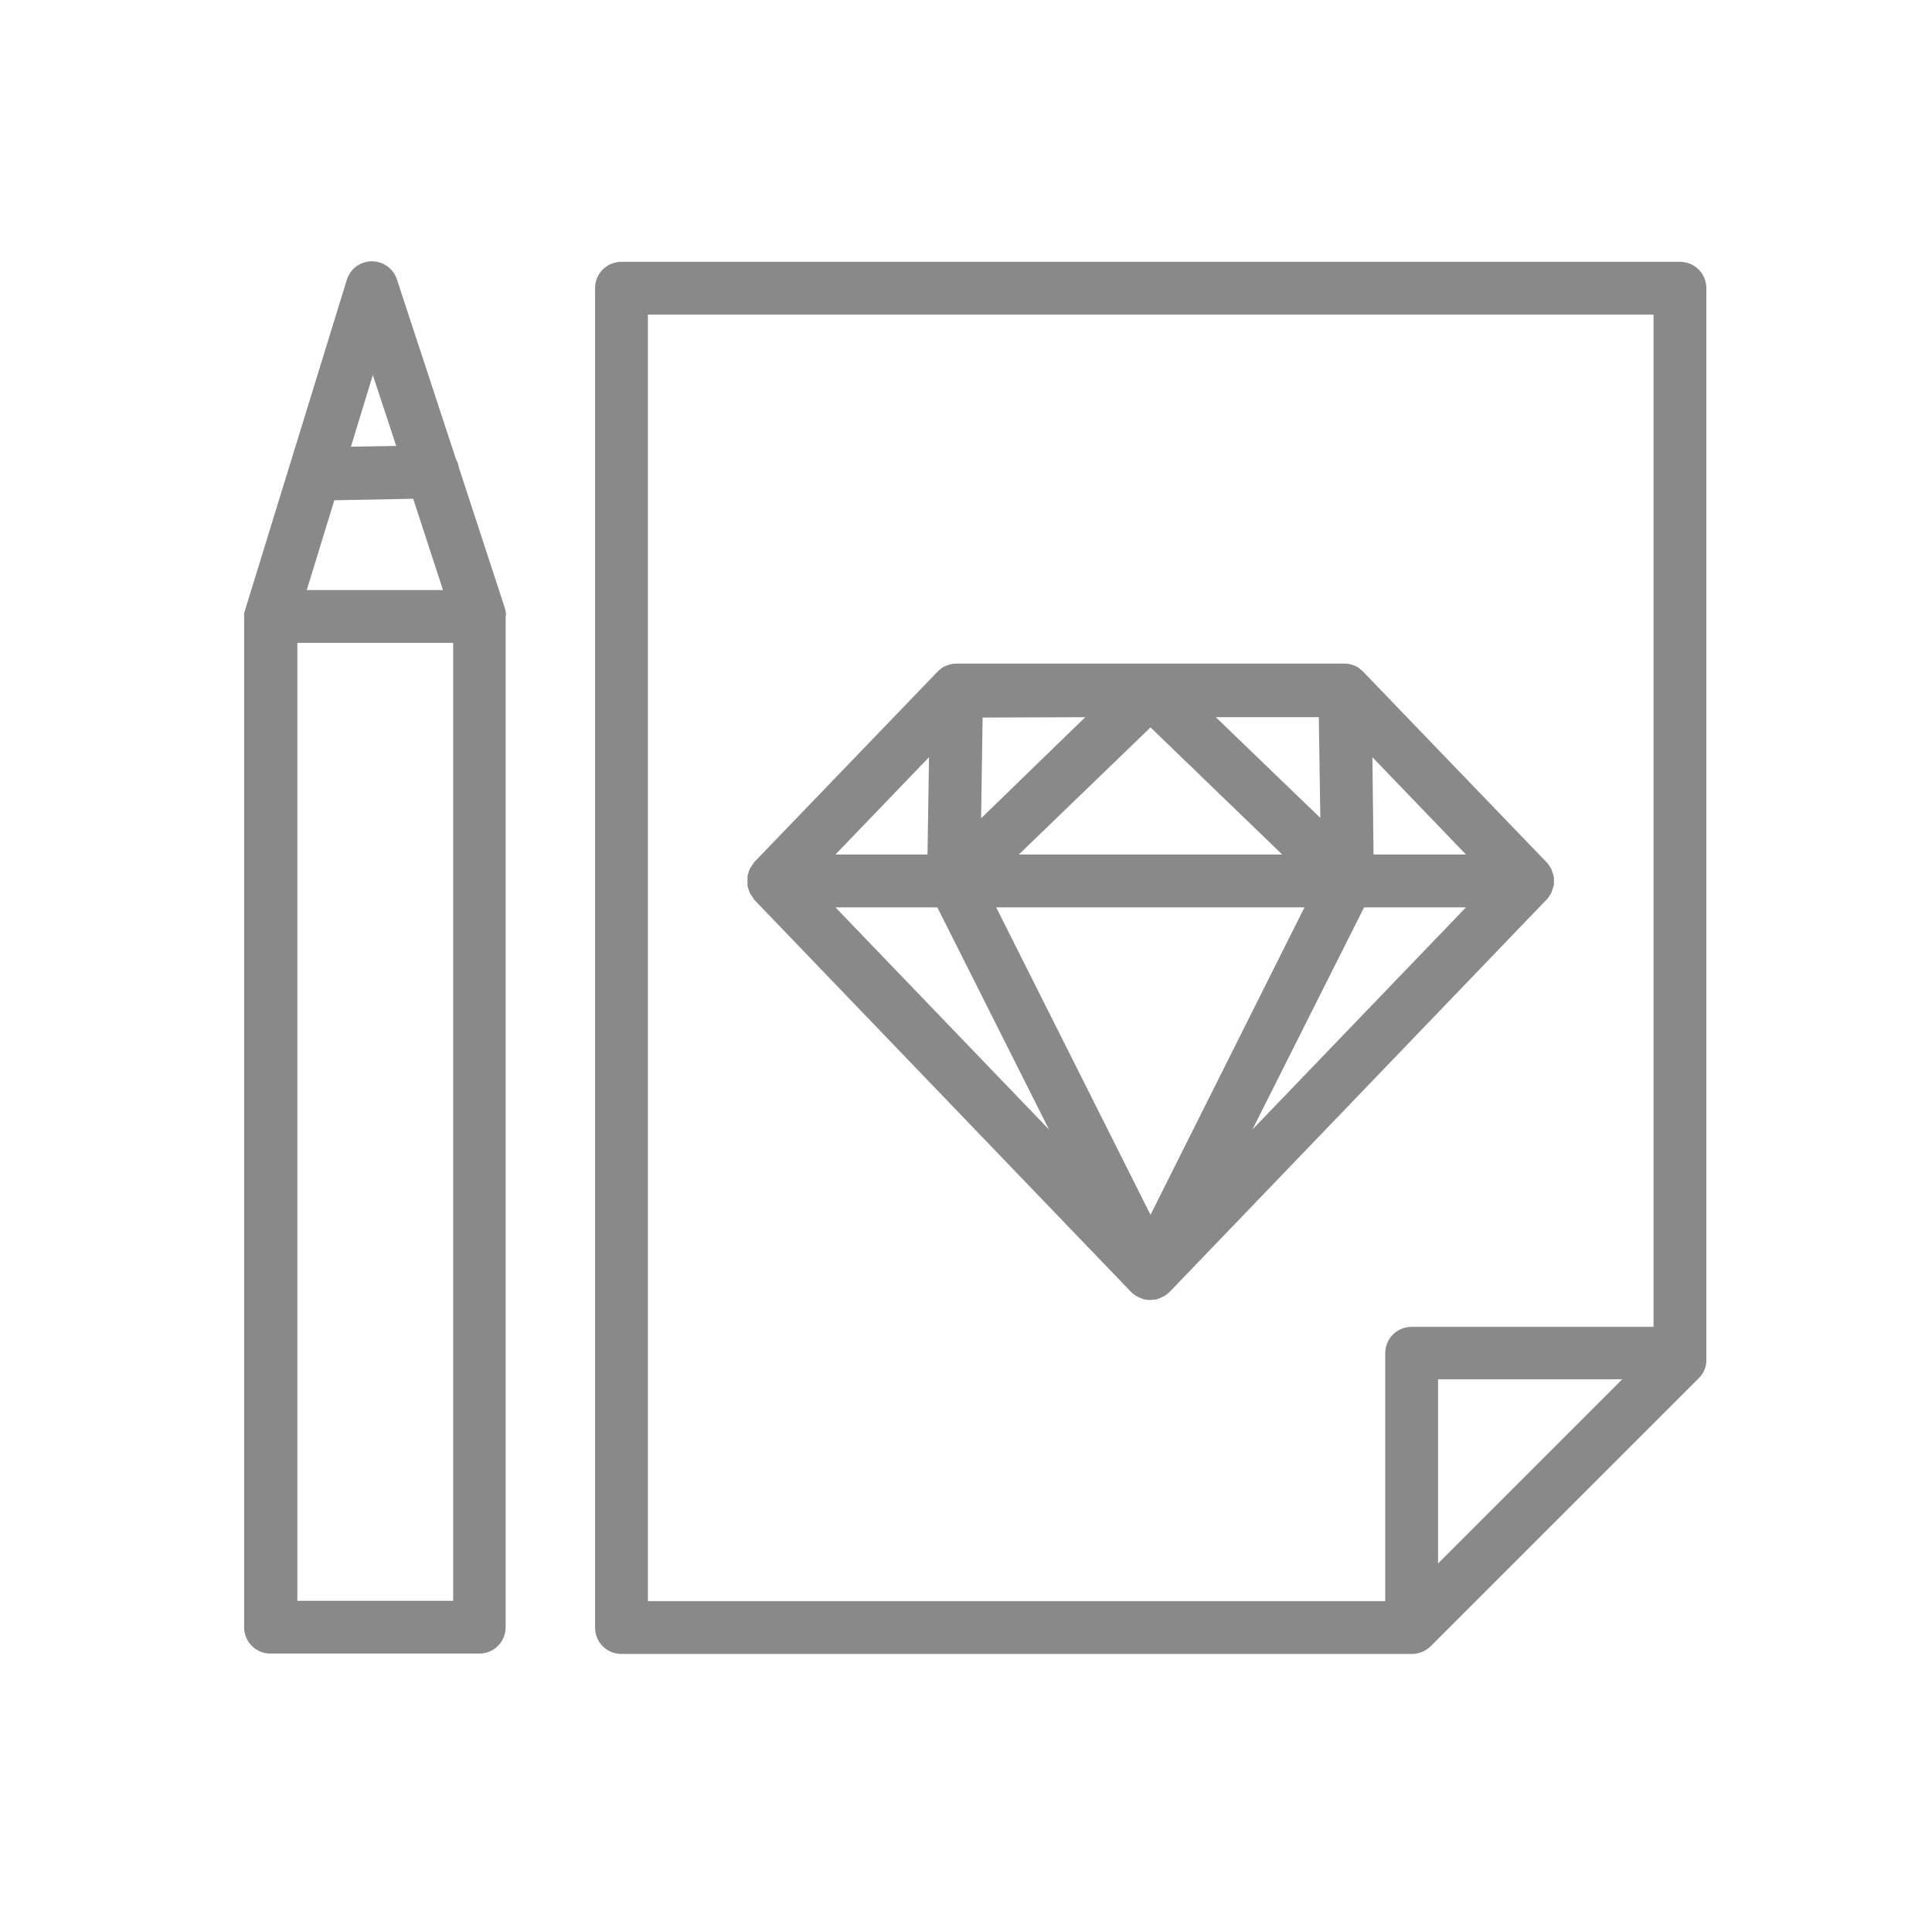 <?xml version="1.0" encoding="utf-8"?>
<!-- Generator: Adobe Illustrator 22.0.0, SVG Export Plug-In . SVG Version: 6.00 Build 0)  -->
<svg version="1.1" id="Layer_1" xmlns="http://www.w3.org/2000/svg" xmlns:xlink="http://www.w3.org/1999/xlink" x="0px" y="0px"
	 viewBox="0 0 512 510.7" style="enable-background:new 0 0 512 510.7;" xml:space="preserve">
<style type="text/css">
	.st0{fill:#898989;}
</style>
<title>Artboard 2 copy 2</title>
<path class="st0" d="M134.1,162.8c0-0.1,0-0.1,0-0.2l-0.1-0.4c0-0.1,0-0.2,0-0.3l-0.1-0.2c0-0.2-0.1-0.3-0.1-0.5l0,0l-12.2-37.3
	c-0.1-0.7-0.3-1.4-0.7-2l-15.7-47.8c-1.2-3.7-5.2-5.7-8.8-4.5c-2.2,0.7-3.8,2.4-4.5,4.6l-26.8,87c-0.1,0.2-0.1,0.5-0.2,0.7
	c0,0.1,0,0.2-0.1,0.3l-0.1,0.4c0,0.3,0,0.5,0,0.8v267.9c0,3.9,3.1,7,7,7h55.3c3.9,0,7-3.1,7-7V163.3
	C134.1,163.1,134.1,163,134.1,162.8z M88.6,132.6l20.9-0.4l7.9,24.2H81.3L88.6,132.6z M98.8,99.4l6.2,18.8l-12,0.2L98.8,99.4z
	 M120.1,424.3H78.8V170.4h41.3V424.3z"/>
<path class="st0" d="M301.1,343.5l0.2,0.1c0.2,0.1,0.4,0.2,0.6,0.3l0.2,0.1c0.3,0.1,0.5,0.2,0.8,0.3l0.2,0.1l0.6,0.1h0.2
	c0.6,0.1,1.2,0.1,1.8,0h0.2l0.7-0.1l0.2-0.1c0.3-0.1,0.5-0.2,0.8-0.3l0.2-0.1c0.2-0.1,0.4-0.2,0.6-0.3l0.2-0.1
	c0.2-0.1,0.4-0.3,0.6-0.4l0.1-0.1c0.2-0.2,0.4-0.3,0.6-0.5l100-104.1c0.1-0.1,0.1-0.1,0.2-0.2c0.1-0.1,0.2-0.2,0.2-0.3l0.2-0.3
	c0.1-0.1,0.1-0.2,0.2-0.3c0.1-0.1,0.1-0.2,0.2-0.3c0.1-0.1,0.1-0.2,0.2-0.3l0.1-0.3c0-0.1,0.1-0.2,0.1-0.3s0.1-0.2,0.1-0.3
	s0.1-0.2,0.1-0.3s0.1-0.2,0.1-0.3c0-0.1,0.1-0.2,0.1-0.3c0-0.1,0-0.2,0.1-0.4s0-0.2,0-0.3s0-0.4,0-0.6v-0.1c0-0.2,0-0.4,0-0.6
	s0-0.2,0-0.3s0-0.2-0.1-0.4s0-0.2-0.1-0.4s0-0.2-0.1-0.3s-0.1-0.2-0.1-0.3s-0.1-0.2-0.1-0.3l-0.1-0.3l-0.1-0.3
	c0-0.1-0.1-0.2-0.2-0.3c-0.1-0.1-0.1-0.2-0.2-0.3c-0.1-0.1-0.1-0.2-0.2-0.3c-0.1-0.1-0.1-0.2-0.2-0.3l-0.2-0.3l-0.2-0.2l-48.5-50.4
	l-0.1-0.1c-0.1-0.1-0.2-0.2-0.3-0.3l-0.2-0.2l-0.3-0.2l-0.2-0.2l-0.4-0.3l-0.2-0.1c-0.2-0.1-0.4-0.2-0.6-0.3h0
	c-0.9-0.4-1.8-0.6-2.7-0.6H253.4c-0.9,0-1.9,0.2-2.7,0.6h-0.1l-0.6,0.3l-0.2,0.1l-0.4,0.3l-0.2,0.2l-0.3,0.2l-0.2,0.2l-0.3,0.3
	l-0.1,0.1l-48.5,50.4l-0.1,0.2l-0.2,0.3c-0.1,0.1-0.1,0.2-0.2,0.3l-0.2,0.3l-0.2,0.3l-0.2,0.3l-0.1,0.3c0,0.1-0.1,0.2-0.1,0.3
	s-0.1,0.2-0.1,0.3s-0.1,0.2-0.1,0.3s-0.1,0.2-0.1,0.3l-0.1,0.4c0,0.1,0,0.2,0,0.4s0,0.2,0,0.3s0,0.4,0,0.6v0.1c0,0.2,0,0.4,0,0.6
	s0,0.2,0,0.3s0,0.2,0,0.4l0.1,0.3c0,0.1,0.1,0.2,0.1,0.3s0.1,0.2,0.1,0.3s0.1,0.2,0.1,0.3s0.1,0.2,0.1,0.3l0.1,0.3l0.2,0.3l0.2,0.3
	l0.2,0.3l0.2,0.3c0.1,0.1,0.2,0.2,0.2,0.3l0.1,0.2l100,104.1c0.2,0.2,0.4,0.4,0.6,0.5l0.1,0.1L301.1,343.5z M361.5,240.5h27
	l-56.6,58.9L361.5,240.5z M304.9,322l-40.9-81.5h81.7L304.9,322z M364,226.5l-0.3-25.8l24.8,25.8H364z M270,226.5l34.9-33.7
	l34.9,33.7H270z M221.4,226.5l24.8-25.8l-0.4,25.8H221.4z M248.4,240.5l29.6,58.9l-56.6-58.9L248.4,240.5z M349.9,216.8l-27.7-26.7
	h27.3L349.9,216.8z M287.6,190.1L260,216.9l0.4-26.7L287.6,190.1z"/>
<path class="st0" d="M445.2,69.4H164.7c-3.9,0-7,3.1-7,7v355c0,3.9,3.1,7,7,7h209.4c1.9,0,3.6-0.7,5-2l71.1-71.1
	c1.3-1.3,2.1-3.1,2-5V76.4C452.2,72.5,449.1,69.4,445.2,69.4z M171.7,83.4h266.5v268.3h-64.1c-3.9,0-7,3.1-7,7v65.7H171.7
	L171.7,83.4z M429.9,365.6l-48.8,48.8v-48.8H429.9z"/>
</svg>
